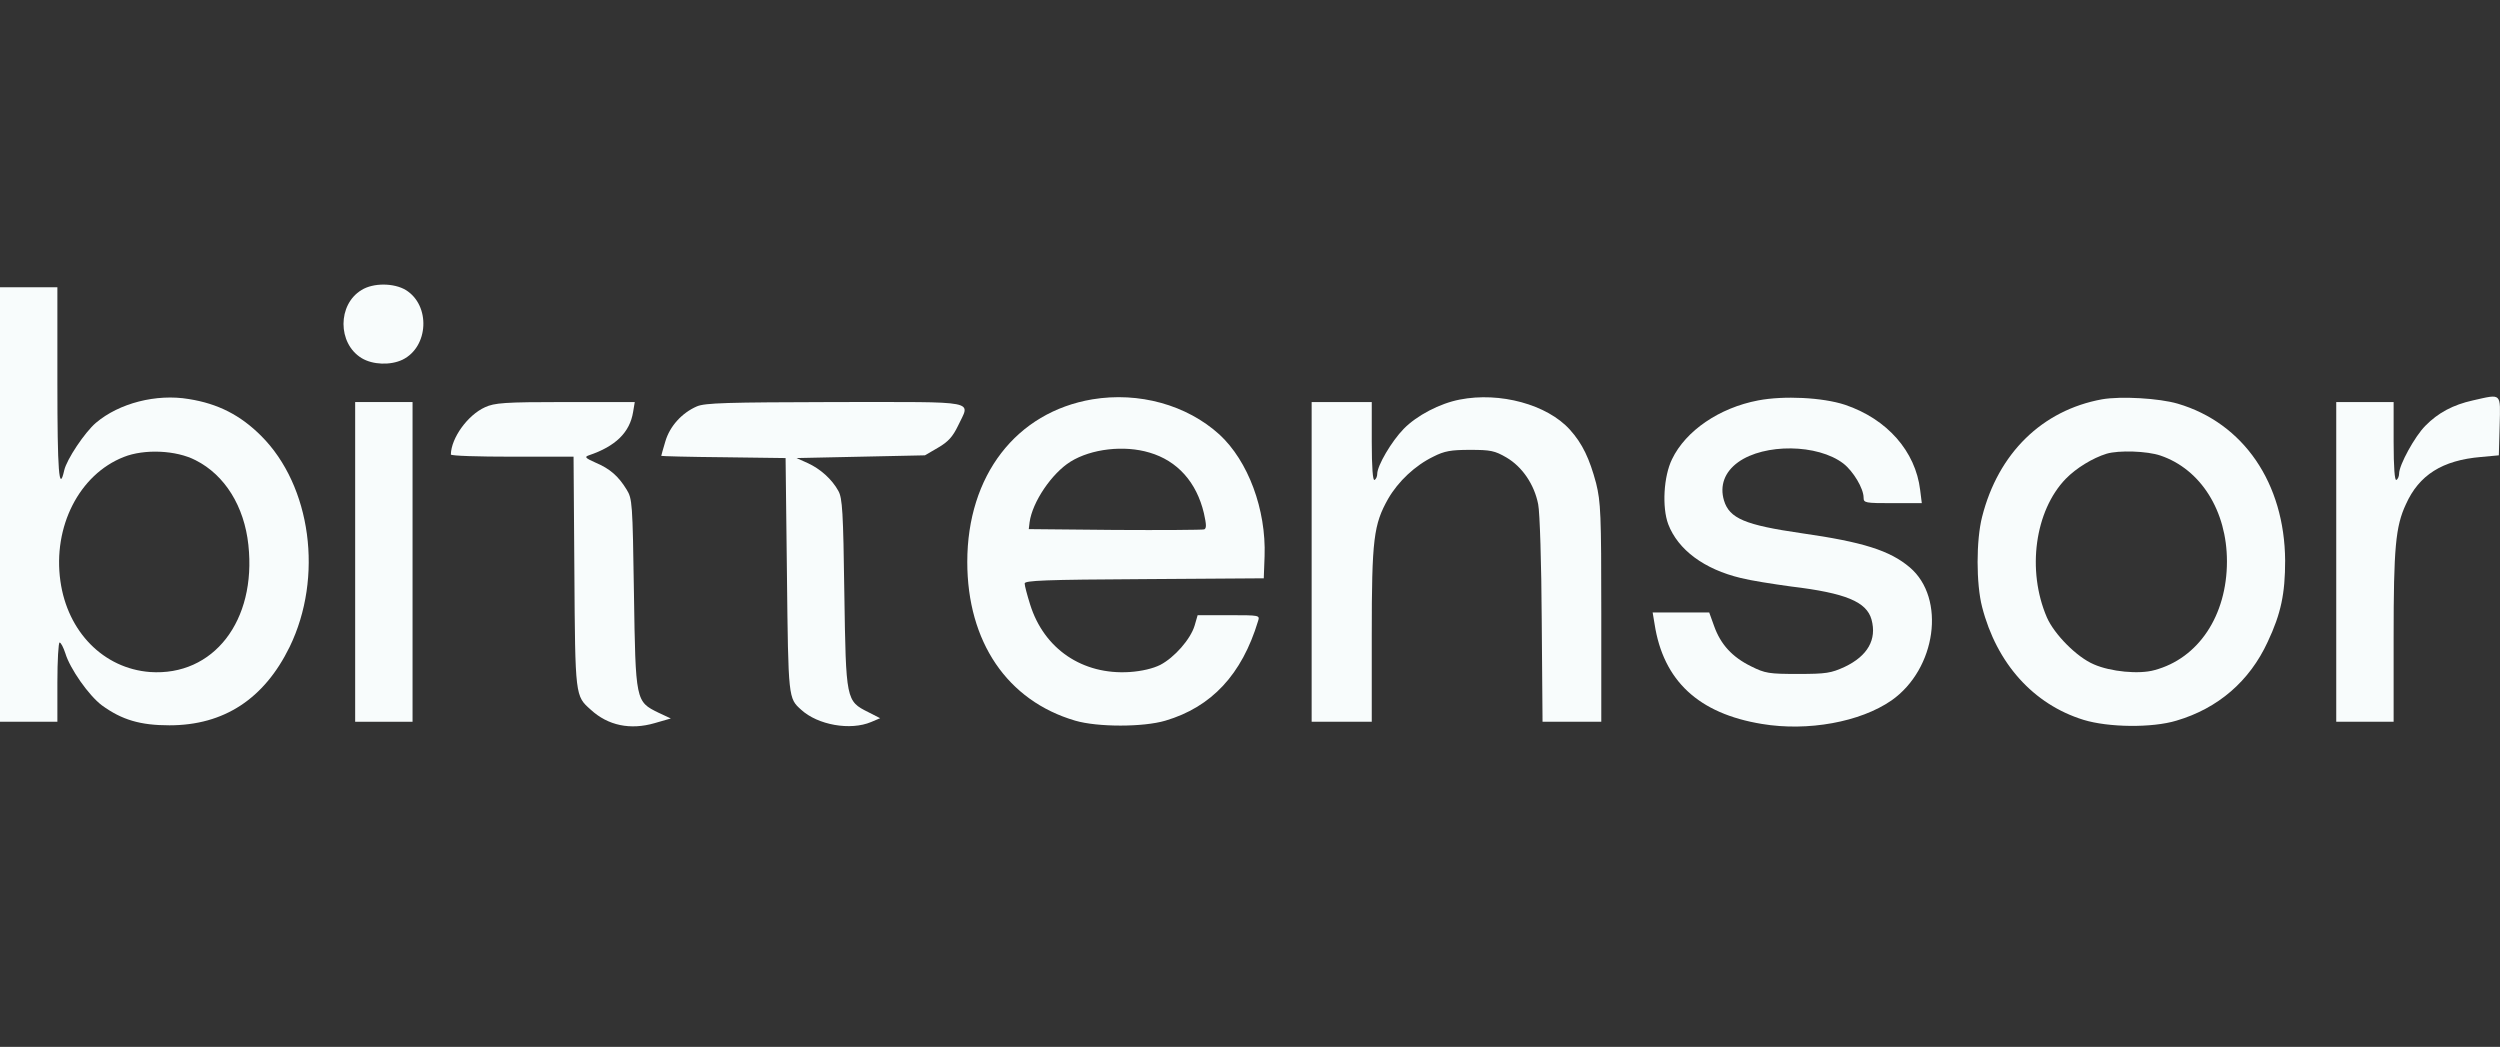 <svg width="320" height="134" viewBox="0 0 320 134" fill="none" xmlns="http://www.w3.org/2000/svg">
<rect x="0" y="0" width="320" height="134" fill="#333333" stroke="none"/>
<path d="M46.277 37.123C43.199 38.977 43.199 43.943 46.277 45.832C47.711 46.706 49.985 46.776 51.524 46.042C54.881 44.398 55.126 39.082 51.943 37.123C50.439 36.214 47.781 36.178 46.277 37.123Z" fill="#F8FCFC"/>
<path d="M0 64.579V92.385H3.672H7.345V87.314C7.345 84.515 7.485 82.242 7.625 82.242C7.8 82.242 8.114 82.871 8.359 83.606C8.954 85.6 11.367 89.027 13.046 90.287C15.599 92.14 17.943 92.84 21.685 92.84C28.68 92.84 33.822 89.447 37.075 82.802C41.412 73.882 39.838 62.2 33.437 55.8C30.779 53.141 27.911 51.672 24.169 51.078C20.006 50.378 15.25 51.602 12.277 54.121C10.843 55.345 8.534 58.808 8.219 60.207C7.555 63.18 7.345 60.312 7.345 49.014V36.772H3.672H0V64.579ZM25.043 58.913C28.785 60.801 31.269 64.823 31.793 69.755C32.843 79.479 27.316 86.579 19.202 86.019C13.256 85.565 8.639 80.878 7.73 74.372C6.75 67.412 10.143 60.731 15.844 58.493C18.467 57.444 22.56 57.618 25.043 58.913Z" fill="#F8FCFC"/>
<path d="M139.832 51.113C130.073 52.757 123.812 60.871 123.812 71.924C123.812 82.137 128.919 89.692 137.628 92.245C140.496 93.085 146.337 93.085 149.17 92.245C155.081 90.497 158.964 86.334 161.027 79.514C161.272 78.744 161.272 78.744 157.285 78.744H153.297L152.913 80.073C152.388 81.822 150.324 84.166 148.506 85.11C147.596 85.565 146.162 85.915 144.588 86.02C138.572 86.404 133.641 83.082 131.857 77.38C131.472 76.156 131.157 74.967 131.157 74.687C131.157 74.302 133.711 74.198 146.477 74.127L161.762 74.023L161.867 71.189C162.076 65.209 159.768 59.018 156.095 55.625C151.898 51.812 145.778 50.133 139.832 51.113ZM147.142 57.933C150.709 58.983 153.157 61.711 154.102 65.698C154.417 67.132 154.452 67.622 154.137 67.762C153.892 67.832 148.75 67.867 142.7 67.832L131.682 67.727L131.787 66.852C132.137 64.264 134.62 60.592 137.033 59.087C139.692 57.444 143.889 56.954 147.142 57.933Z" fill="#F8FCFC"/>
<path d="M186.848 51.147C184.294 51.637 181.356 53.176 179.678 54.89C178.104 56.499 176.285 59.612 176.285 60.661C176.285 60.976 176.145 61.325 175.935 61.43C175.725 61.57 175.585 59.856 175.585 56.569V51.462H171.738H167.891V71.923V92.385H171.738H175.585V81.262C175.585 68.985 175.83 67.132 177.684 63.844C178.978 61.605 181.147 59.577 183.455 58.457C184.889 57.723 185.728 57.583 188.177 57.583C190.8 57.583 191.325 57.688 192.829 58.562C194.857 59.752 196.396 62.025 196.886 64.543C197.096 65.523 197.306 72.203 197.341 79.338L197.445 92.385H201.223H204.965V78.464C204.965 65.802 204.895 64.263 204.301 61.85C203.461 58.702 202.552 56.779 200.943 54.995C198.04 51.777 191.989 50.133 186.848 51.147Z" fill="#F8FCFC"/>
<path d="M225.04 51.254C220.073 52.198 215.771 55.136 214.022 58.773C212.938 60.977 212.728 64.929 213.533 67.098C214.792 70.386 218.15 72.869 222.836 73.988C224.061 74.303 226.964 74.758 229.272 75.073C236.267 75.912 238.925 77.031 239.555 79.305C240.254 81.858 239.065 83.957 236.127 85.356C234.378 86.16 233.749 86.265 230.146 86.265C226.439 86.265 225.949 86.195 224.13 85.286C221.717 84.097 220.248 82.488 219.409 80.144L218.779 78.395H215.177H211.539L211.784 79.864C212.903 87.14 217.415 91.337 225.53 92.666C231.406 93.645 238.121 92.421 242.108 89.658C247.844 85.636 249.103 76.577 244.452 72.624C241.898 70.456 238.436 69.371 230.601 68.252C223.361 67.203 221.367 66.363 220.668 64.055C220.108 62.166 220.738 60.417 222.487 59.158C225.844 56.745 232.665 56.815 235.952 59.333C237.212 60.312 238.541 62.516 238.541 63.705C238.541 64.37 238.751 64.405 242.248 64.405H245.991L245.781 62.726C245.186 57.759 241.549 53.632 236.162 51.813C233.294 50.869 228.328 50.624 225.04 51.254Z" fill="#F8FCFC"/>
<path d="M269.064 51.111C261.405 52.51 255.774 58.002 253.71 66.151C252.94 69.159 252.94 74.72 253.71 77.693C255.564 84.898 260.25 90.145 266.686 92.139C269.869 93.118 275.465 93.188 278.578 92.244C283.929 90.67 287.952 87.172 290.26 82.17C291.974 78.533 292.498 75.98 292.498 71.747C292.429 61.849 287.182 54.154 278.753 51.671C276.374 50.971 271.478 50.691 269.064 51.111ZM276.549 58.316C281.691 60.065 285.049 65.382 285.049 71.852C285.049 78.778 281.411 84.269 275.78 85.773C273.821 86.333 270.149 85.983 268.015 85.038C265.847 84.129 262.944 81.191 261.999 79.022C259.411 73.007 260.46 65.382 264.413 61.289C265.742 59.925 267.84 58.631 269.659 58.071C271.198 57.617 274.836 57.722 276.549 58.316Z" fill="#F8FCFC"/>
<path d="M316.527 51.252C314.009 51.812 312.085 52.826 310.441 54.505C309.112 55.834 307.084 59.507 307.084 60.626C307.084 60.941 306.944 61.325 306.734 61.43C306.524 61.57 306.384 59.856 306.384 56.569V51.462H302.712H299.039V71.923V92.385H302.712H306.384V81.612C306.384 70.14 306.629 67.376 307.958 64.543C309.637 60.801 312.61 58.912 317.576 58.492L319.85 58.282L319.955 54.505C320.06 50.203 320.27 50.413 316.527 51.252Z" fill="#F8FCFC"/>
<path d="M45.461 71.923V92.385H49.133H52.806V71.923V51.462H49.133H45.461V71.923Z" fill="#F8FCFC"/>
<path d="M62.083 52.125C59.844 53.14 57.746 56.078 57.711 58.176C57.711 58.351 61.243 58.456 65.546 58.456H73.415L73.52 73.216C73.625 89.236 73.625 89.061 75.619 90.844C77.822 92.873 80.69 93.468 83.803 92.558L85.867 91.964L84.293 91.229C81.355 89.795 81.355 89.76 81.145 75.944C80.97 64.297 80.935 63.843 80.201 62.653C79.151 60.939 78.067 59.995 76.248 59.225C74.919 58.631 74.779 58.491 75.374 58.281C78.802 57.127 80.62 55.343 81.04 52.72L81.25 51.461H72.366C64.531 51.461 63.307 51.566 62.083 52.125Z" fill="#F8FCFC"/>
<path d="M89.188 52.022C87.264 52.861 85.725 54.575 85.165 56.499C84.885 57.443 84.641 58.282 84.641 58.352C84.641 58.387 88.208 58.492 92.615 58.527L100.555 58.632L100.73 73.672C100.905 89.412 100.905 89.377 102.548 90.846C104.682 92.804 108.844 93.539 111.502 92.42L112.657 91.93L111.153 91.16C108.284 89.727 108.284 89.656 108.075 75.946C107.935 65.558 107.83 63.739 107.305 62.829C106.501 61.36 104.997 59.996 103.353 59.262L101.954 58.632L110.173 58.457L118.393 58.282L120.071 57.303C121.401 56.534 121.96 55.869 122.625 54.505C124.164 51.182 125.703 51.462 106.955 51.462C92.965 51.497 90.237 51.567 89.188 52.022Z" fill="#F8FCFC"/>
</svg>
